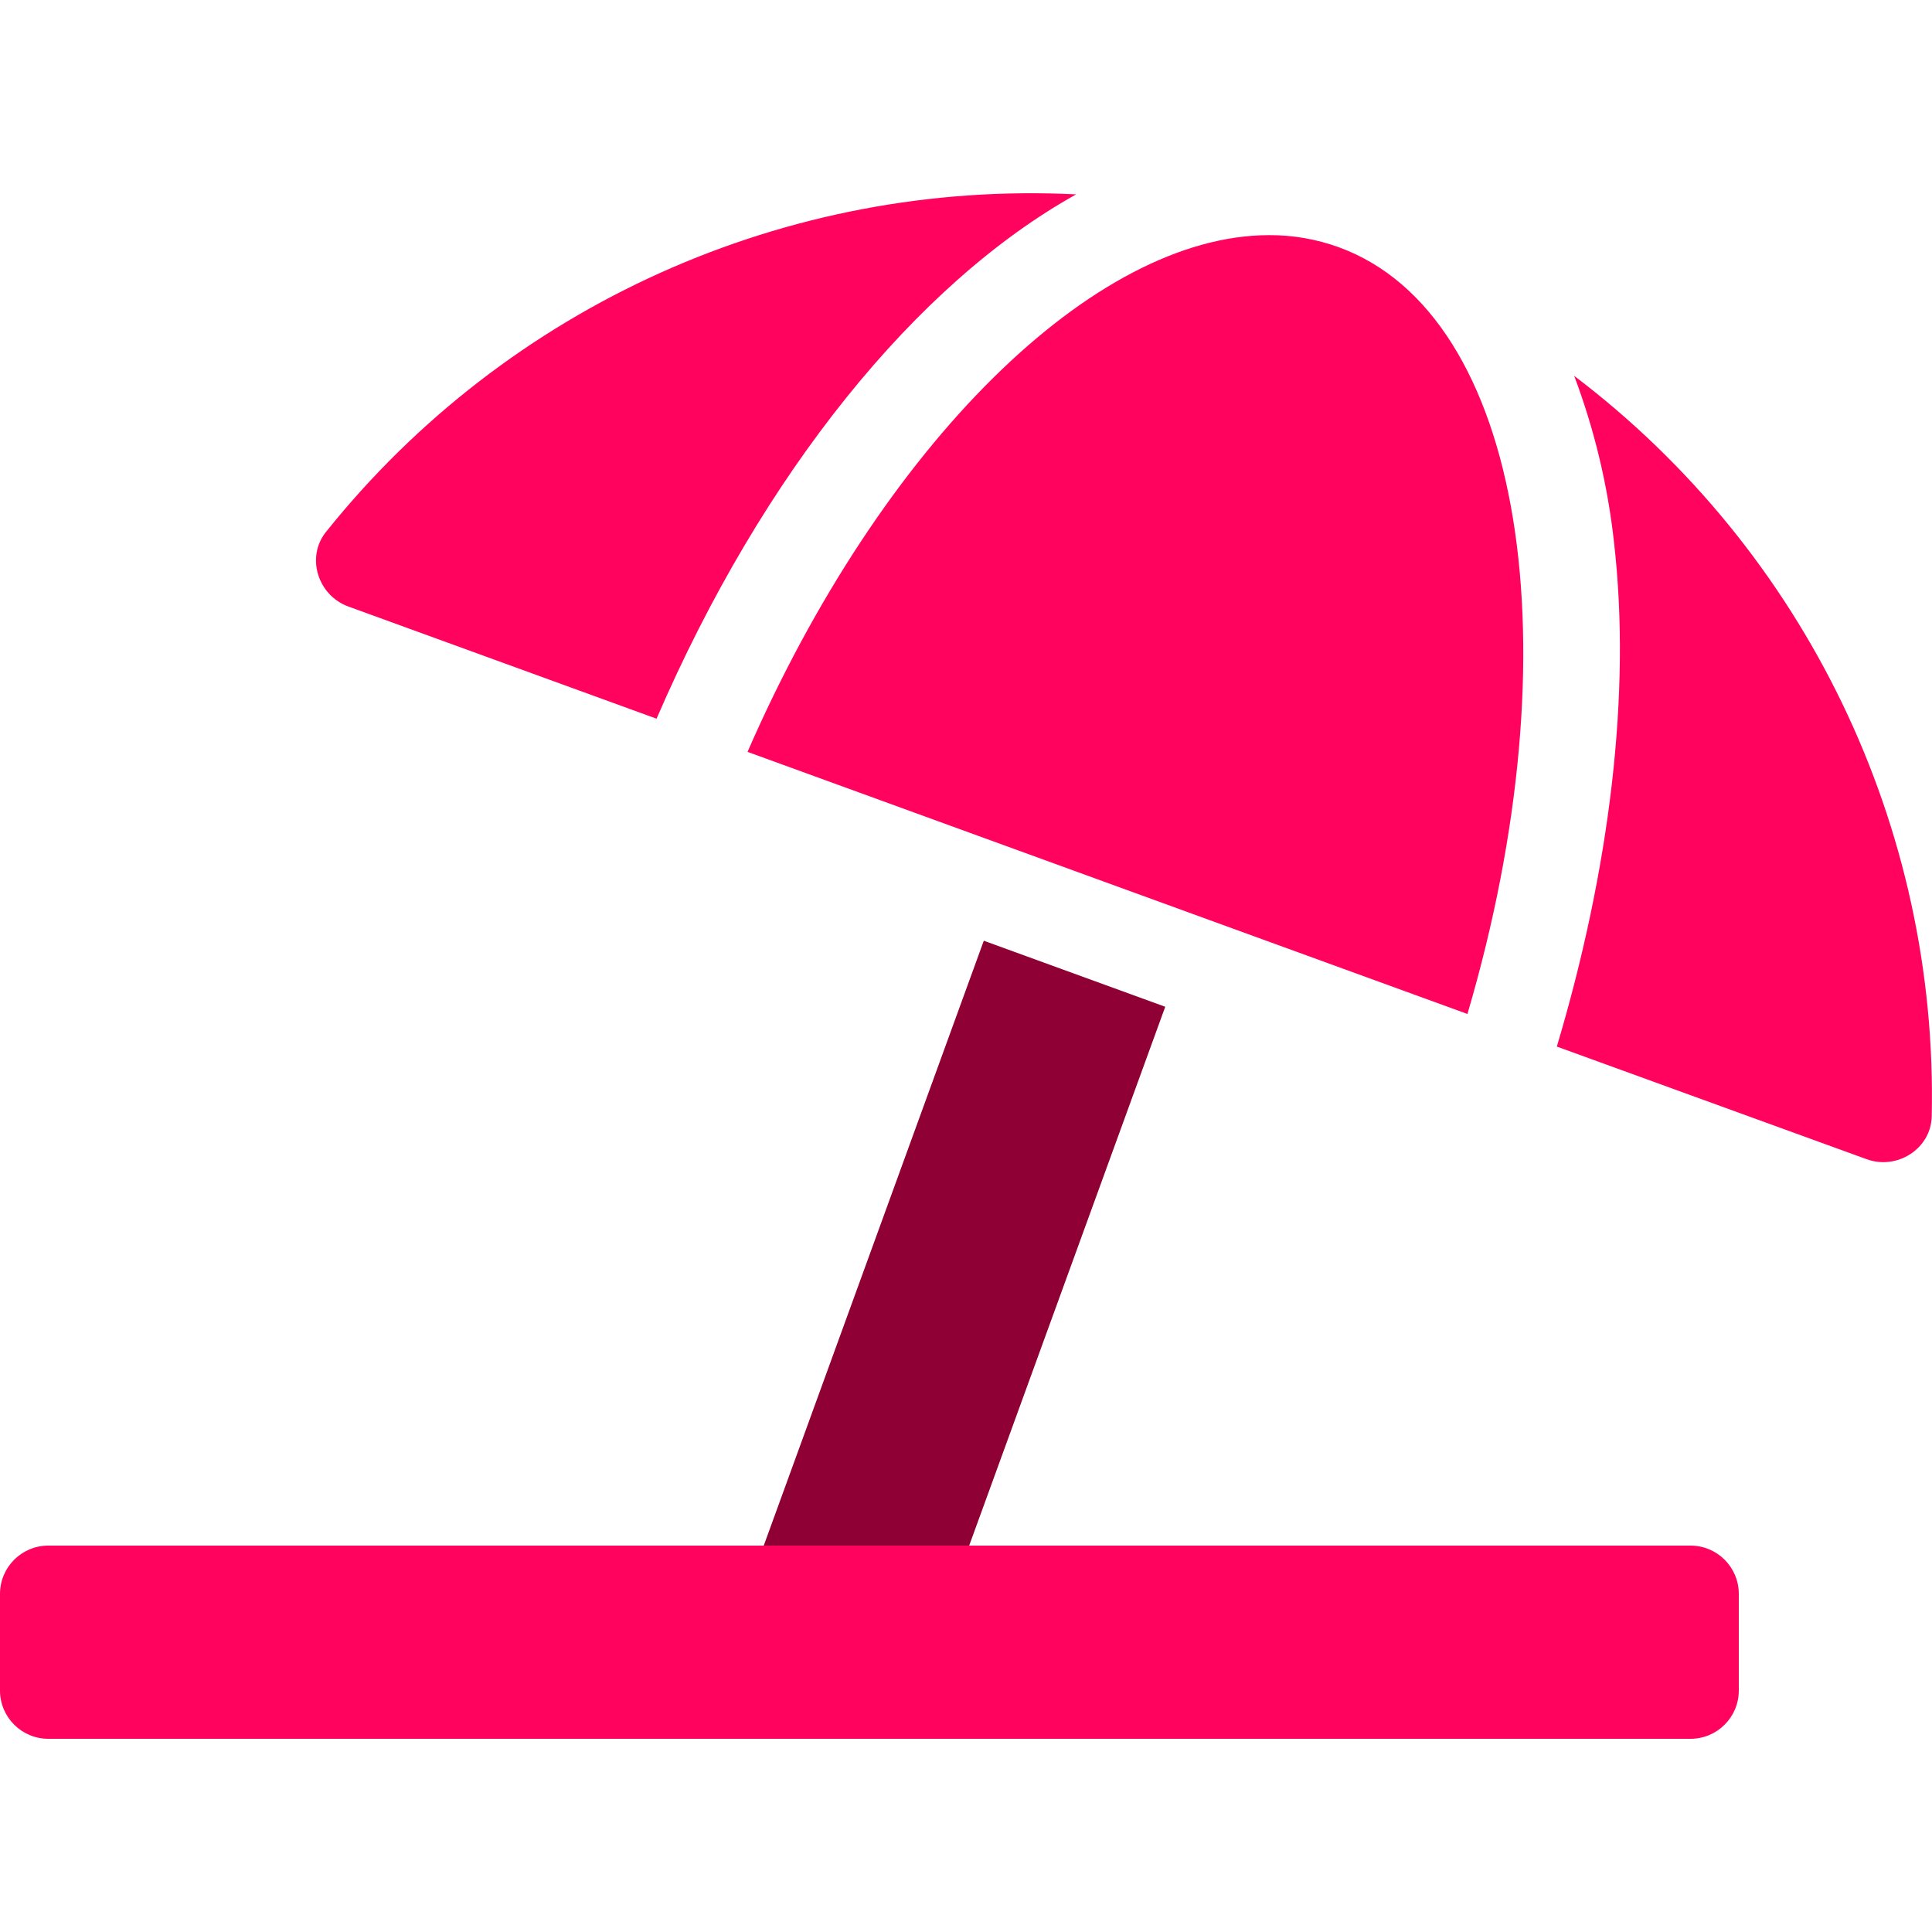 <svg width="48" height="48" viewBox="0 0 48 48" fill="none" xmlns="http://www.w3.org/2000/svg">
<g clip-path="url(#clip0)">
<path d="M18.975 38.4L24.442 23.372L28.95 25.013L24.079 38.4H18.975Z" fill="#8F0034"/>
<path d="M18.572 18.68L36.458 25.192C39.139 16.088 37.86 7.817 33.261 6.142C32.706 5.941 32.12 5.839 31.529 5.842C27.178 5.845 21.909 11.031 18.572 18.68ZM8.653 15.068L16.312 17.856C18.951 11.741 22.777 7.035 26.737 4.829L26.737 4.829C19.539 4.469 12.605 7.588 8.1 13.214C7.595 13.844 7.897 14.792 8.653 15.068H8.653ZM39.11 9.338L39.11 9.338C39.612 10.671 39.945 12.061 40.1 13.477C40.531 17.219 39.994 21.594 38.679 26.002L46.376 28.8C47.132 29.075 47.974 28.543 47.993 27.737V27.737C48.156 20.534 44.852 13.691 39.11 9.338L39.11 9.338ZM42 38.4H1.2C0.537 38.4 0 38.937 0 39.6V42H0C-1.00071e-07 42.663 0.537 43.2 1.2 43.2H42C42.663 43.2 43.2 42.663 43.2 42V39.6C43.2 38.937 42.663 38.4 42 38.4Z" fill="#FF035E"/>
</g>
<defs>
<clipPath id="clip0">
<rect width="48" height="48" fill="white"/>
</clipPath>
</defs>
</svg>
